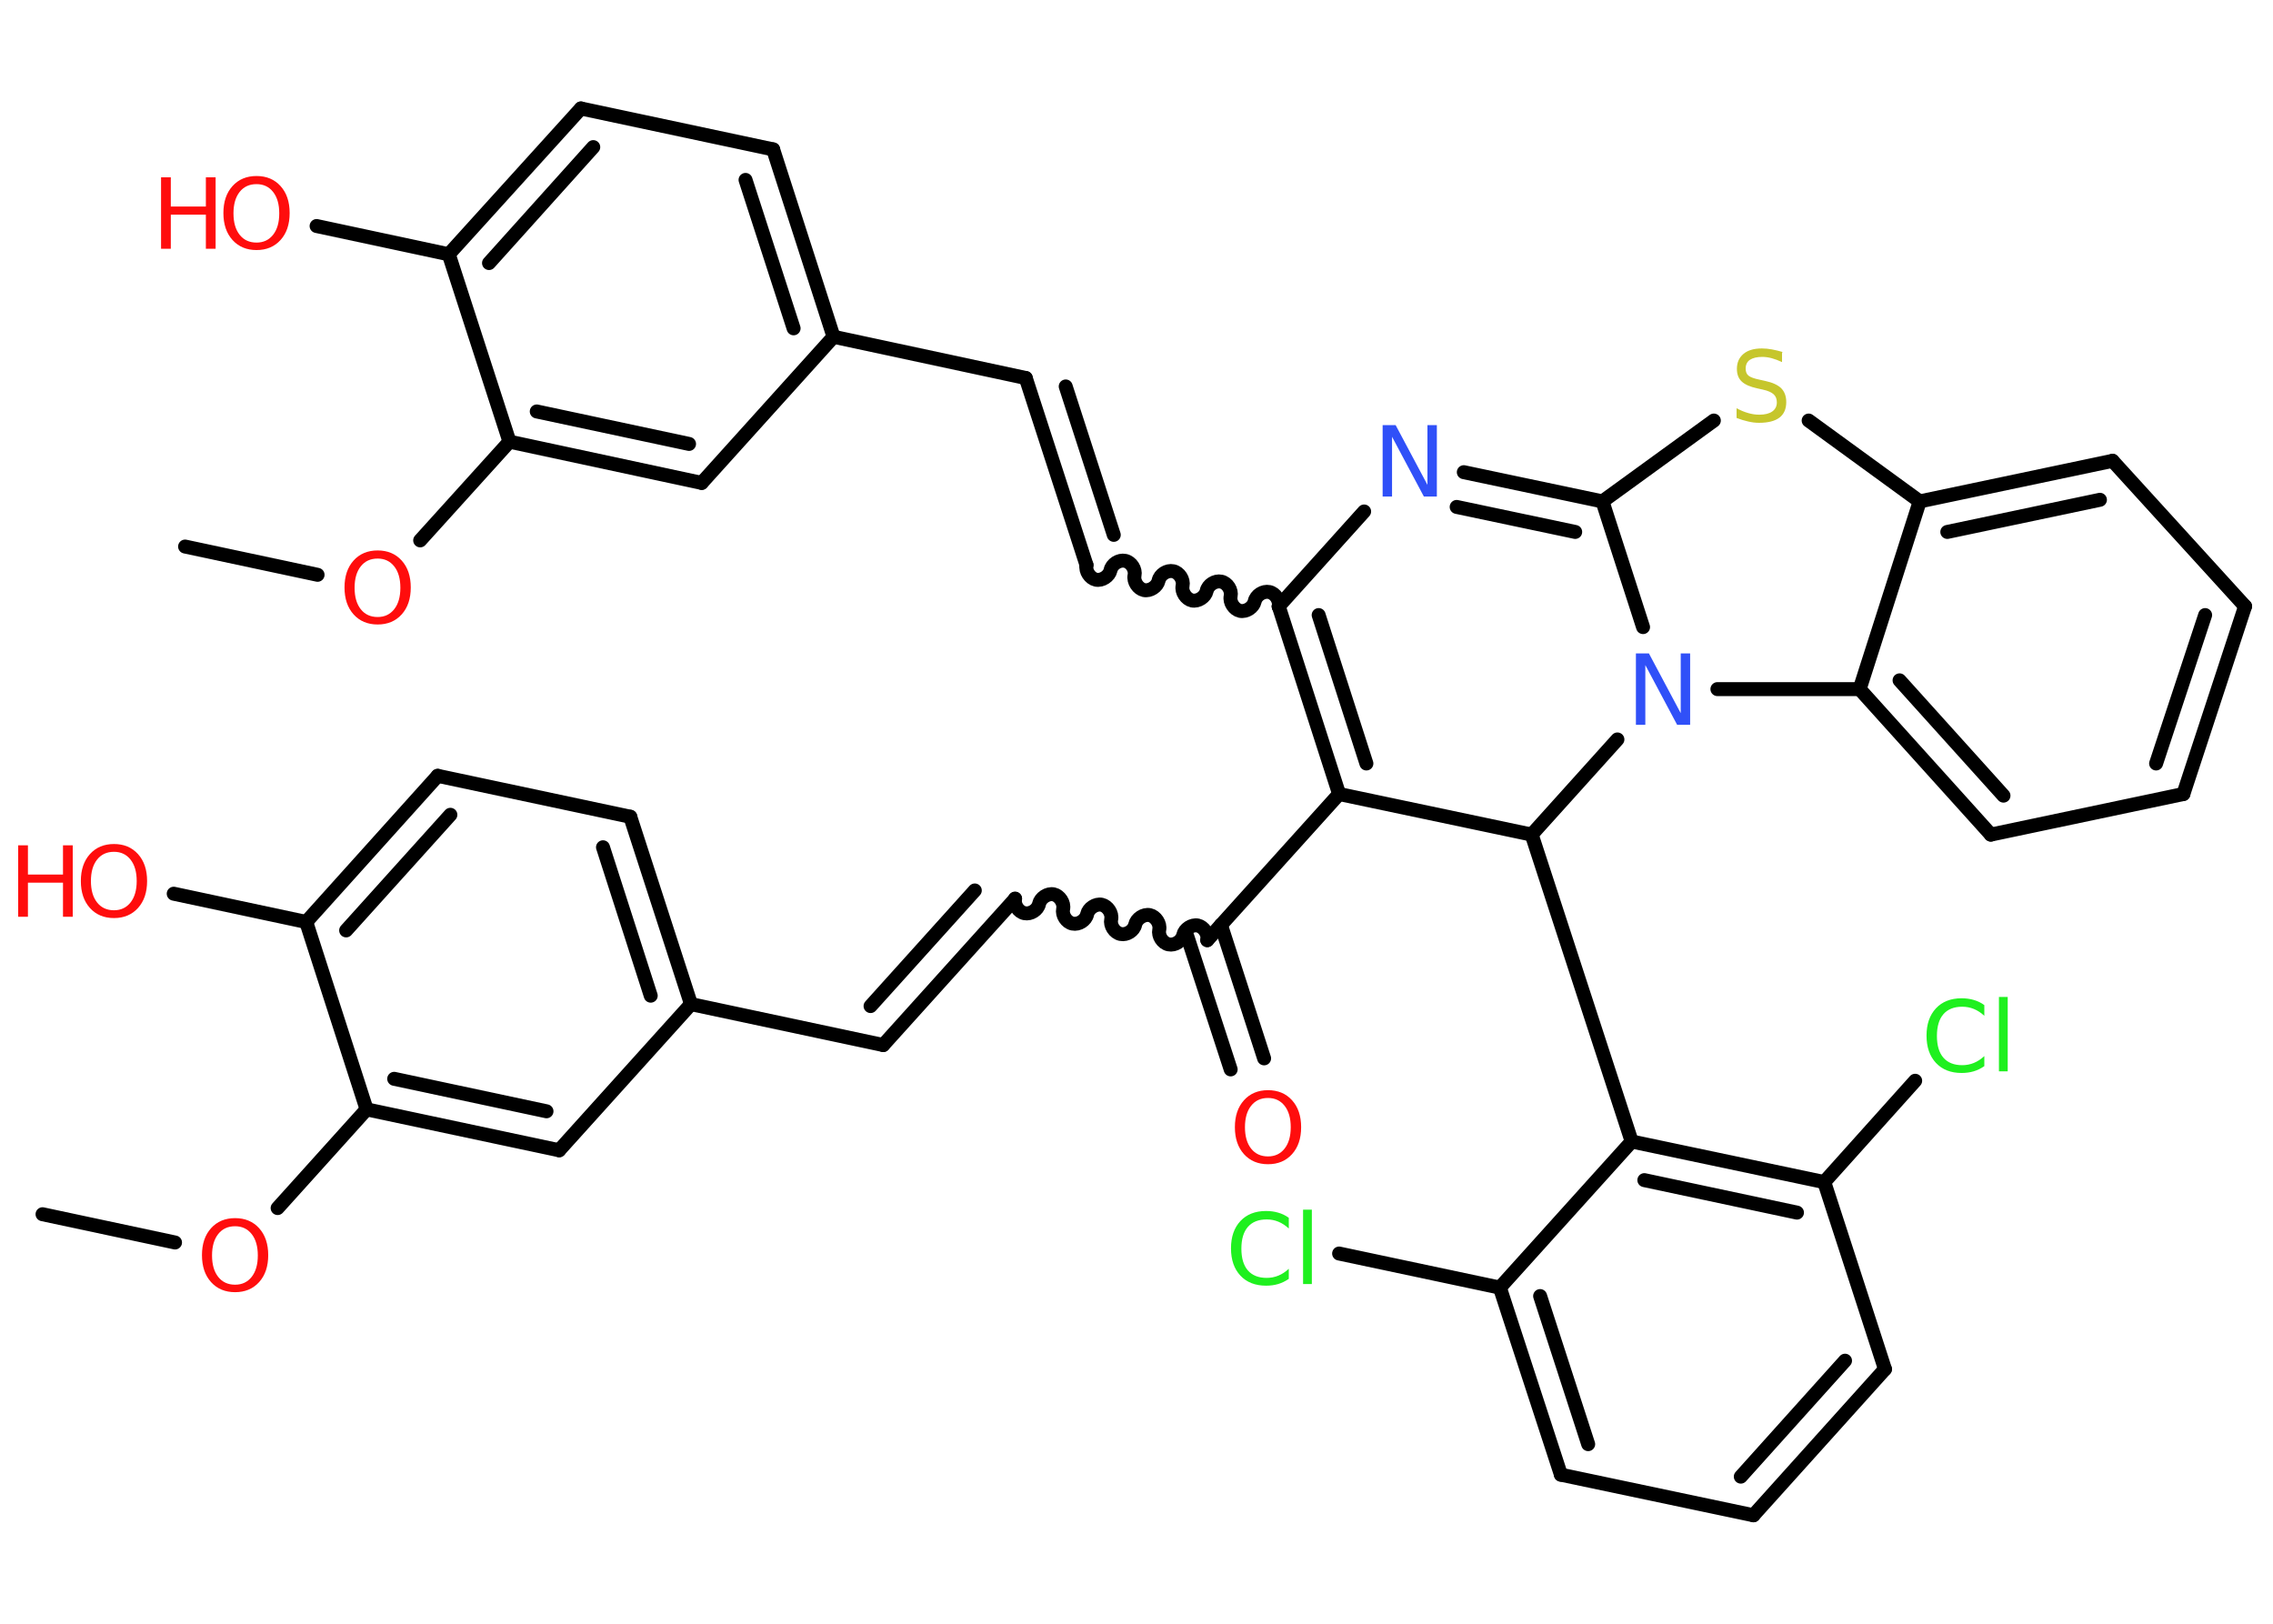 <?xml version='1.0' encoding='UTF-8'?>
<!DOCTYPE svg PUBLIC "-//W3C//DTD SVG 1.1//EN" "http://www.w3.org/Graphics/SVG/1.1/DTD/svg11.dtd">
<svg version='1.2' xmlns='http://www.w3.org/2000/svg' xmlns:xlink='http://www.w3.org/1999/xlink' width='70.0mm' height='50.0mm' viewBox='0 0 70.0 50.0'>
  <desc>Generated by the Chemistry Development Kit (http://github.com/cdk)</desc>
  <g stroke-linecap='round' stroke-linejoin='round' stroke='#000000' stroke-width='.43' fill='#FF0D0D'>
    <rect x='.0' y='.0' width='70.0' height='50.0' fill='#FFFFFF' stroke='none'/>
    <g id='mol1' class='mol'>
      <line id='mol1bnd1' class='bond' x1='1.31' y1='37.39' x2='5.39' y2='38.26'/>
      <line id='mol1bnd2' class='bond' x1='8.55' y1='37.2' x2='11.29' y2='34.16'/>
      <g id='mol1bnd3' class='bond'>
        <line x1='11.29' y1='34.16' x2='17.22' y2='35.42'/>
        <line x1='12.14' y1='33.22' x2='16.83' y2='34.22'/>
      </g>
      <line id='mol1bnd4' class='bond' x1='17.22' y1='35.42' x2='21.28' y2='30.92'/>
      <line id='mol1bnd5' class='bond' x1='21.28' y1='30.92' x2='27.2' y2='32.18'/>
      <g id='mol1bnd6' class='bond'>
        <line x1='27.2' y1='32.18' x2='31.26' y2='27.68'/>
        <line x1='26.81' y1='30.98' x2='30.02' y2='27.42'/>
      </g>
      <path id='mol1bnd7' class='bond' d='M37.18 28.95c.04 -.19 -.11 -.41 -.29 -.45c-.19 -.04 -.41 .11 -.45 .29c-.04 .19 -.26 .33 -.45 .29c-.19 -.04 -.33 -.26 -.29 -.45c.04 -.19 -.11 -.41 -.29 -.45c-.19 -.04 -.41 .11 -.45 .29c-.04 .19 -.26 .33 -.45 .29c-.19 -.04 -.33 -.26 -.29 -.45c.04 -.19 -.11 -.41 -.29 -.45c-.19 -.04 -.41 .11 -.45 .29c-.04 .19 -.26 .33 -.45 .29c-.19 -.04 -.33 -.26 -.29 -.45c.04 -.19 -.11 -.41 -.29 -.45c-.19 -.04 -.41 .11 -.45 .29c-.04 .19 -.26 .33 -.45 .29c-.19 -.04 -.33 -.26 -.29 -.45' fill='none' stroke='#000000' stroke-width='.43'/>
      <g id='mol1bnd8' class='bond'>
        <line x1='37.6' y1='28.48' x2='38.93' y2='32.59'/>
        <line x1='36.56' y1='28.82' x2='37.9' y2='32.93'/>
      </g>
      <line id='mol1bnd9' class='bond' x1='37.18' y1='28.95' x2='41.24' y2='24.45'/>
      <g id='mol1bnd10' class='bond'>
        <line x1='39.38' y1='18.67' x2='41.24' y2='24.45'/>
        <line x1='40.61' y1='18.94' x2='42.08' y2='23.51'/>
      </g>
      <path id='mol1bnd11' class='bond' d='M33.46 17.4c-.04 .19 .11 .41 .29 .45c.19 .04 .41 -.11 .45 -.29c.04 -.19 .26 -.33 .45 -.29c.19 .04 .33 .26 .29 .45c-.04 .19 .11 .41 .29 .45c.19 .04 .41 -.11 .45 -.29c.04 -.19 .26 -.33 .45 -.29c.19 .04 .33 .26 .29 .45c-.04 .19 .11 .41 .29 .45c.19 .04 .41 -.11 .45 -.29c.04 -.19 .26 -.33 .45 -.29c.19 .04 .33 .26 .29 .45c-.04 .19 .11 .41 .29 .45c.19 .04 .41 -.11 .45 -.29c.04 -.19 .26 -.33 .45 -.29c.19 .04 .33 .26 .29 .45' fill='none' stroke='#000000' stroke-width='.43'/>
      <g id='mol1bnd12' class='bond'>
        <line x1='33.46' y1='17.4' x2='31.59' y2='11.64'/>
        <line x1='34.3' y1='16.47' x2='32.82' y2='11.9'/>
      </g>
      <line id='mol1bnd13' class='bond' x1='31.59' y1='11.64' x2='25.67' y2='10.37'/>
      <g id='mol1bnd14' class='bond'>
        <line x1='25.67' y1='10.37' x2='23.81' y2='4.6'/>
        <line x1='24.44' y1='10.11' x2='22.96' y2='5.54'/>
      </g>
      <line id='mol1bnd15' class='bond' x1='23.81' y1='4.6' x2='17.89' y2='3.34'/>
      <g id='mol1bnd16' class='bond'>
        <line x1='17.89' y1='3.34' x2='13.82' y2='7.83'/>
        <line x1='18.27' y1='4.53' x2='15.06' y2='8.1'/>
      </g>
      <line id='mol1bnd17' class='bond' x1='13.82' y1='7.83' x2='9.75' y2='6.96'/>
      <line id='mol1bnd18' class='bond' x1='13.82' y1='7.83' x2='15.69' y2='13.6'/>
      <line id='mol1bnd19' class='bond' x1='15.69' y1='13.6' x2='12.94' y2='16.64'/>
      <line id='mol1bnd20' class='bond' x1='9.78' y1='17.7' x2='5.7' y2='16.83'/>
      <g id='mol1bnd21' class='bond'>
        <line x1='15.69' y1='13.6' x2='21.61' y2='14.87'/>
        <line x1='16.53' y1='12.67' x2='21.22' y2='13.67'/>
      </g>
      <line id='mol1bnd22' class='bond' x1='25.67' y1='10.37' x2='21.61' y2='14.87'/>
      <line id='mol1bnd23' class='bond' x1='39.38' y1='18.67' x2='42.01' y2='15.75'/>
      <g id='mol1bnd24' class='bond'>
        <line x1='49.35' y1='15.44' x2='45.08' y2='14.54'/>
        <line x1='48.51' y1='16.38' x2='44.86' y2='15.61'/>
      </g>
      <line id='mol1bnd25' class='bond' x1='49.35' y1='15.44' x2='52.78' y2='12.95'/>
      <line id='mol1bnd26' class='bond' x1='55.7' y1='12.95' x2='59.12' y2='15.44'/>
      <g id='mol1bnd27' class='bond'>
        <line x1='65.06' y1='14.19' x2='59.12' y2='15.44'/>
        <line x1='64.67' y1='15.39' x2='59.97' y2='16.38'/>
      </g>
      <line id='mol1bnd28' class='bond' x1='65.06' y1='14.19' x2='69.14' y2='18.67'/>
      <g id='mol1bnd29' class='bond'>
        <line x1='67.24' y1='24.45' x2='69.14' y2='18.67'/>
        <line x1='66.4' y1='23.51' x2='67.91' y2='18.94'/>
      </g>
      <line id='mol1bnd30' class='bond' x1='67.24' y1='24.45' x2='61.31' y2='25.7'/>
      <g id='mol1bnd31' class='bond'>
        <line x1='57.27' y1='21.22' x2='61.31' y2='25.7'/>
        <line x1='58.5' y1='20.95' x2='61.7' y2='24.5'/>
      </g>
      <line id='mol1bnd32' class='bond' x1='59.12' y1='15.44' x2='57.27' y2='21.22'/>
      <line id='mol1bnd33' class='bond' x1='57.27' y1='21.22' x2='52.89' y2='21.22'/>
      <line id='mol1bnd34' class='bond' x1='49.35' y1='15.44' x2='50.6' y2='19.31'/>
      <line id='mol1bnd35' class='bond' x1='49.81' y1='22.77' x2='47.17' y2='25.7'/>
      <line id='mol1bnd36' class='bond' x1='41.24' y1='24.45' x2='47.17' y2='25.7'/>
      <line id='mol1bnd37' class='bond' x1='47.17' y1='25.7' x2='50.25' y2='35.15'/>
      <g id='mol1bnd38' class='bond'>
        <line x1='56.18' y1='36.4' x2='50.25' y2='35.15'/>
        <line x1='55.34' y1='37.34' x2='50.64' y2='36.34'/>
      </g>
      <line id='mol1bnd39' class='bond' x1='56.18' y1='36.4' x2='58.98' y2='33.28'/>
      <line id='mol1bnd40' class='bond' x1='56.18' y1='36.4' x2='58.05' y2='42.16'/>
      <g id='mol1bnd41' class='bond'>
        <line x1='54.0' y1='46.66' x2='58.05' y2='42.16'/>
        <line x1='53.61' y1='45.47' x2='56.82' y2='41.9'/>
      </g>
      <line id='mol1bnd42' class='bond' x1='54.0' y1='46.66' x2='48.07' y2='45.41'/>
      <g id='mol1bnd43' class='bond'>
        <line x1='46.19' y1='39.65' x2='48.07' y2='45.41'/>
        <line x1='47.43' y1='39.91' x2='48.91' y2='44.47'/>
      </g>
      <line id='mol1bnd44' class='bond' x1='50.25' y1='35.15' x2='46.19' y2='39.65'/>
      <line id='mol1bnd45' class='bond' x1='46.19' y1='39.65' x2='41.24' y2='38.6'/>
      <g id='mol1bnd46' class='bond'>
        <line x1='21.28' y1='30.92' x2='19.41' y2='25.15'/>
        <line x1='20.04' y1='30.66' x2='18.57' y2='26.09'/>
      </g>
      <line id='mol1bnd47' class='bond' x1='19.41' y1='25.15' x2='13.48' y2='23.89'/>
      <g id='mol1bnd48' class='bond'>
        <line x1='13.48' y1='23.89' x2='9.43' y2='28.39'/>
        <line x1='13.87' y1='25.09' x2='10.66' y2='28.65'/>
      </g>
      <line id='mol1bnd49' class='bond' x1='11.29' y1='34.16' x2='9.43' y2='28.39'/>
      <line id='mol1bnd50' class='bond' x1='9.43' y1='28.39' x2='5.35' y2='27.52'/>
      <path id='mol1atm2' class='atom' d='M7.24 37.76q-.33 .0 -.52 .24q-.19 .24 -.19 .66q.0 .42 .19 .66q.19 .24 .52 .24q.32 .0 .51 -.24q.19 -.24 .19 -.66q.0 -.42 -.19 -.66q-.19 -.24 -.51 -.24zM7.24 37.51q.46 .0 .74 .31q.28 .31 .28 .83q.0 .52 -.28 .83q-.28 .31 -.74 .31q-.46 .0 -.74 -.31q-.28 -.31 -.28 -.83q.0 -.52 .28 -.83q.28 -.31 .74 -.31z' stroke='none'/>
      <path id='mol1atm9' class='atom' d='M39.05 33.81q-.33 .0 -.52 .24q-.19 .24 -.19 .66q.0 .42 .19 .66q.19 .24 .52 .24q.32 .0 .51 -.24q.19 -.24 .19 -.66q.0 -.42 -.19 -.66q-.19 -.24 -.51 -.24zM39.05 33.57q.46 .0 .74 .31q.28 .31 .28 .83q.0 .52 -.28 .83q-.28 .31 -.74 .31q-.46 .0 -.74 -.31q-.28 -.31 -.28 -.83q.0 -.52 .28 -.83q.28 -.31 .74 -.31z' stroke='none'/>
      <g id='mol1atm18' class='atom'>
        <path d='M7.9 5.67q-.33 .0 -.52 .24q-.19 .24 -.19 .66q.0 .42 .19 .66q.19 .24 .52 .24q.32 .0 .51 -.24q.19 -.24 .19 -.66q.0 -.42 -.19 -.66q-.19 -.24 -.51 -.24zM7.9 5.42q.46 .0 .74 .31q.28 .31 .28 .83q.0 .52 -.28 .83q-.28 .31 -.74 .31q-.46 .0 -.74 -.31q-.28 -.31 -.28 -.83q.0 -.52 .28 -.83q.28 -.31 .74 -.31z' stroke='none'/>
        <path d='M4.96 5.46h.3v.9h1.08v-.9h.3v2.2h-.3v-1.05h-1.08v1.05h-.3v-2.2z' stroke='none'/>
      </g>
      <path id='mol1atm20' class='atom' d='M11.63 17.2q-.33 .0 -.52 .24q-.19 .24 -.19 .66q.0 .42 .19 .66q.19 .24 .52 .24q.32 .0 .51 -.24q.19 -.24 .19 -.66q.0 -.42 -.19 -.66q-.19 -.24 -.51 -.24zM11.63 16.95q.46 .0 .74 .31q.28 .31 .28 .83q.0 .52 -.28 .83q-.28 .31 -.74 .31q-.46 .0 -.74 -.31q-.28 -.31 -.28 -.83q.0 -.52 .28 -.83q.28 -.31 .74 -.31z' stroke='none'/>
      <path id='mol1atm23' class='atom' d='M42.58 13.09h.4l.98 1.84v-1.84h.29v2.2h-.4l-.98 -1.84v1.84h-.29v-2.2z' stroke='none' fill='#3050F8'/>
      <path id='mol1atm25' class='atom' d='M54.88 10.86v.29q-.17 -.08 -.32 -.12q-.15 -.04 -.29 -.04q-.24 .0 -.38 .09q-.13 .09 -.13 .27q.0 .15 .09 .22q.09 .07 .33 .12l.18 .04q.33 .07 .49 .22q.16 .16 .16 .43q.0 .32 -.21 .48q-.21 .16 -.63 .16q-.16 .0 -.33 -.04q-.18 -.04 -.36 -.11v-.3q.18 .1 .36 .15q.17 .05 .34 .05q.26 .0 .4 -.1q.14 -.1 .14 -.28q.0 -.16 -.1 -.25q-.1 -.09 -.32 -.14l-.18 -.04q-.33 -.07 -.48 -.21q-.15 -.14 -.15 -.39q.0 -.29 .2 -.46q.2 -.17 .57 -.17q.15 .0 .31 .03q.16 .03 .33 .08z' stroke='none' fill='#C6C62C'/>
      <path id='mol1atm32' class='atom' d='M50.38 20.12h.4l.98 1.84v-1.84h.29v2.2h-.4l-.98 -1.84v1.84h-.29v-2.2z' stroke='none' fill='#3050F8'/>
      <path id='mol1atm36' class='atom' d='M61.11 30.96v.32q-.15 -.14 -.32 -.21q-.17 -.07 -.36 -.07q-.38 .0 -.58 .23q-.2 .23 -.2 .67q.0 .44 .2 .67q.2 .23 .58 .23q.19 .0 .36 -.07q.17 -.07 .32 -.21v.31q-.16 .11 -.33 .16q-.17 .05 -.37 .05q-.5 .0 -.79 -.31q-.29 -.31 -.29 -.84q.0 -.53 .29 -.84q.29 -.31 .79 -.31q.2 .0 .37 .05q.18 .05 .33 .16zM61.56 30.7h.27v2.29h-.27v-2.29z' stroke='none' fill='#1FF01F'/>
      <path id='mol1atm41' class='atom' d='M39.69 37.51v.32q-.15 -.14 -.32 -.21q-.17 -.07 -.36 -.07q-.38 .0 -.58 .23q-.2 .23 -.2 .67q.0 .44 .2 .67q.2 .23 .58 .23q.19 .0 .36 -.07q.17 -.07 .32 -.21v.31q-.16 .11 -.33 .16q-.17 .05 -.37 .05q-.5 .0 -.79 -.31q-.29 -.31 -.29 -.84q.0 -.53 .29 -.84q.29 -.31 .79 -.31q.2 .0 .37 .05q.18 .05 .33 .16zM40.13 37.25h.27v2.29h-.27v-2.29z' stroke='none' fill='#1FF01F'/>
      <g id='mol1atm45' class='atom'>
        <path d='M3.51 26.23q-.33 .0 -.52 .24q-.19 .24 -.19 .66q.0 .42 .19 .66q.19 .24 .52 .24q.32 .0 .51 -.24q.19 -.24 .19 -.66q.0 -.42 -.19 -.66q-.19 -.24 -.51 -.24zM3.51 25.99q.46 .0 .74 .31q.28 .31 .28 .83q.0 .52 -.28 .83q-.28 .31 -.74 .31q-.46 .0 -.74 -.31q-.28 -.31 -.28 -.83q.0 -.52 .28 -.83q.28 -.31 .74 -.31z' stroke='none'/>
        <path d='M.56 26.03h.3v.9h1.08v-.9h.3v2.2h-.3v-1.05h-1.08v1.05h-.3v-2.2z' stroke='none'/>
      </g>
    </g>
  </g>
</svg>

